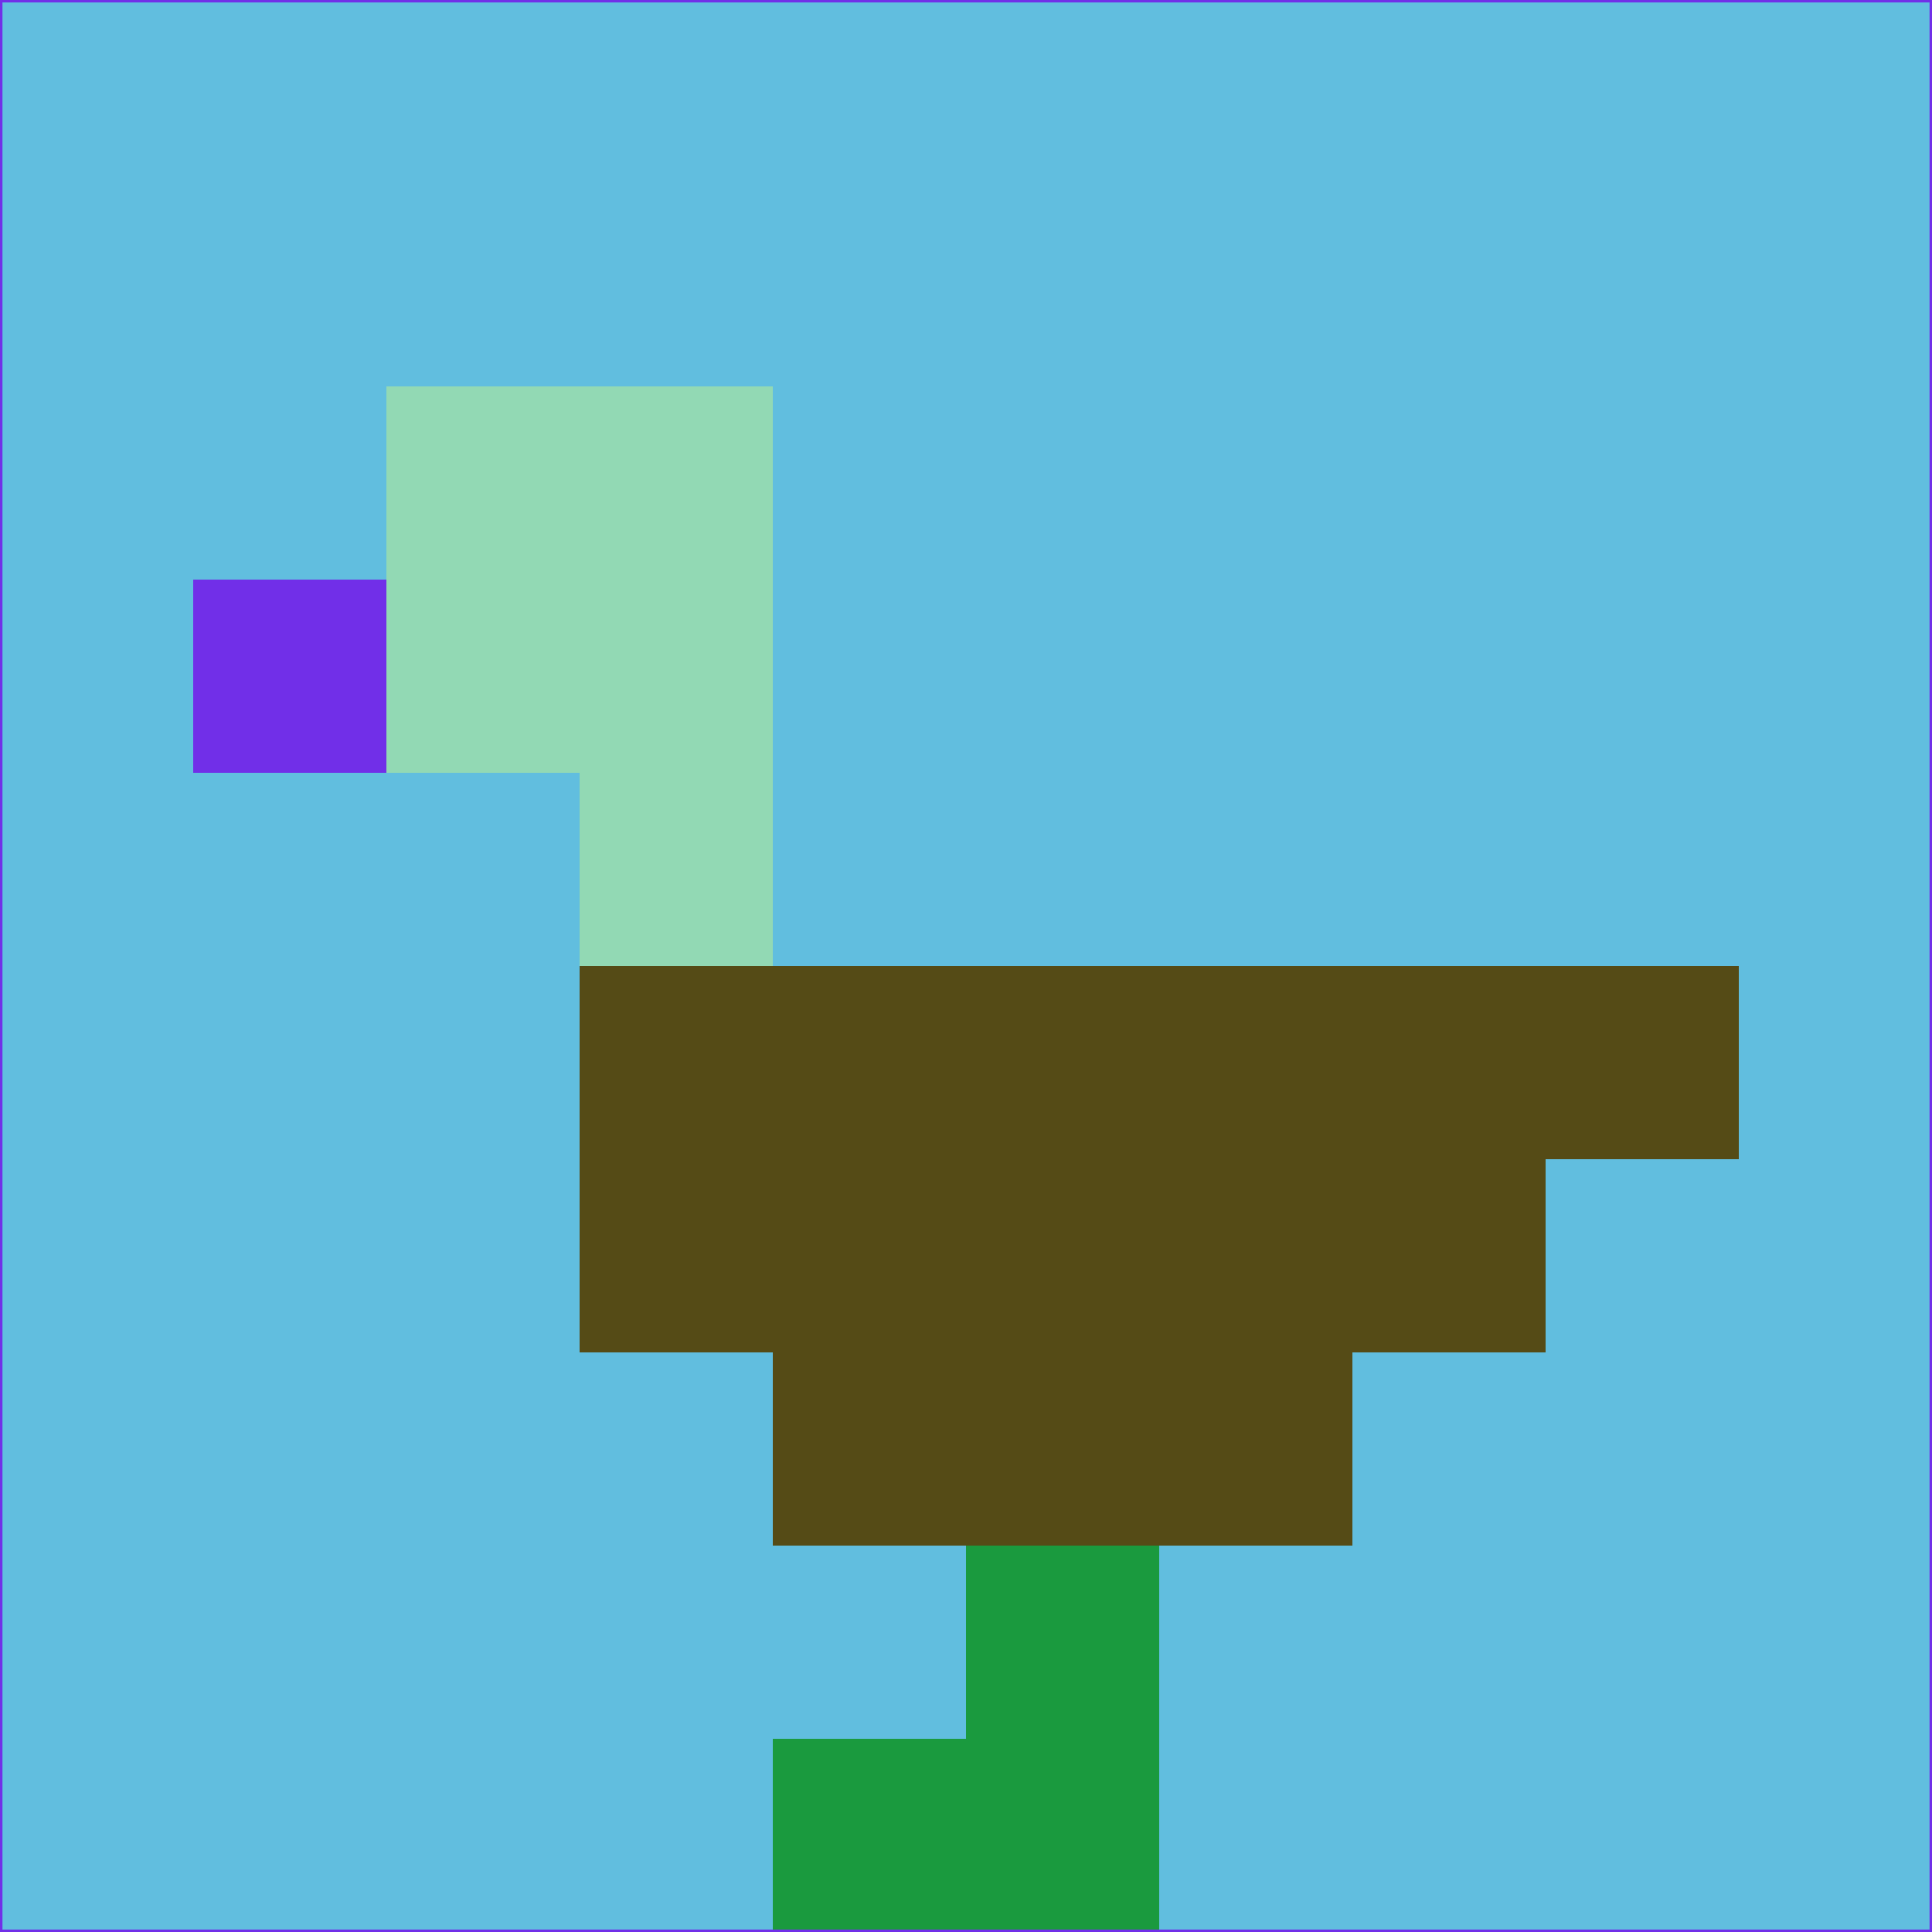 <svg xmlns="http://www.w3.org/2000/svg" version="1.1" width="785" height="785">
  <title>'goose-pfp-694263' by Dmitri Cherniak (Cyberpunk Edition)</title>
  <desc>
    seed=543012
    backgroundColor=#61bedf
    padding=20
    innerPadding=0
    timeout=500
    dimension=1
    border=false
    Save=function(){return n.handleSave()}
    frame=12

    Rendered at 2024-09-15T22:37:00.851Z
    Generated in 1ms
    Modified for Cyberpunk theme with new color scheme
  </desc>
  <defs/>
  <rect width="100%" height="100%" fill="#61bedf"/>
  <g>
    <g id="0-0">
      <rect x="0" y="0" height="785" width="785" fill="#61bedf"/>
      <g>
        <!-- Neon blue -->
        <rect id="0-0-2-2-2-2" x="157" y="157" width="157" height="157" fill="#92d9b4"/>
        <rect id="0-0-3-2-1-4" x="235.5" y="157" width="78.5" height="314" fill="#92d9b4"/>
        <!-- Electric purple -->
        <rect id="0-0-4-5-5-1" x="314" y="392.5" width="392.5" height="78.5" fill="#554b16"/>
        <rect id="0-0-3-5-5-2" x="235.5" y="392.5" width="392.5" height="157" fill="#554b16"/>
        <rect id="0-0-4-5-3-3" x="314" y="392.5" width="235.5" height="235.5" fill="#554b16"/>
        <!-- Neon pink -->
        <rect id="0-0-1-3-1-1" x="78.5" y="235.5" width="78.5" height="78.5" fill="#712fe8"/>
        <!-- Cyber yellow -->
        <rect id="0-0-5-8-1-2" x="392.5" y="628" width="78.5" height="157" fill="#1a9a3e"/>
        <rect id="0-0-4-9-2-1" x="314" y="706.5" width="157" height="78.5" fill="#1a9a3e"/>
      </g>
      <rect x="0" y="0" stroke="#712fe8" stroke-width="2" height="785" width="785" fill="none"/>
    </g>
  </g>
  <script xmlns=""/>
</svg>
